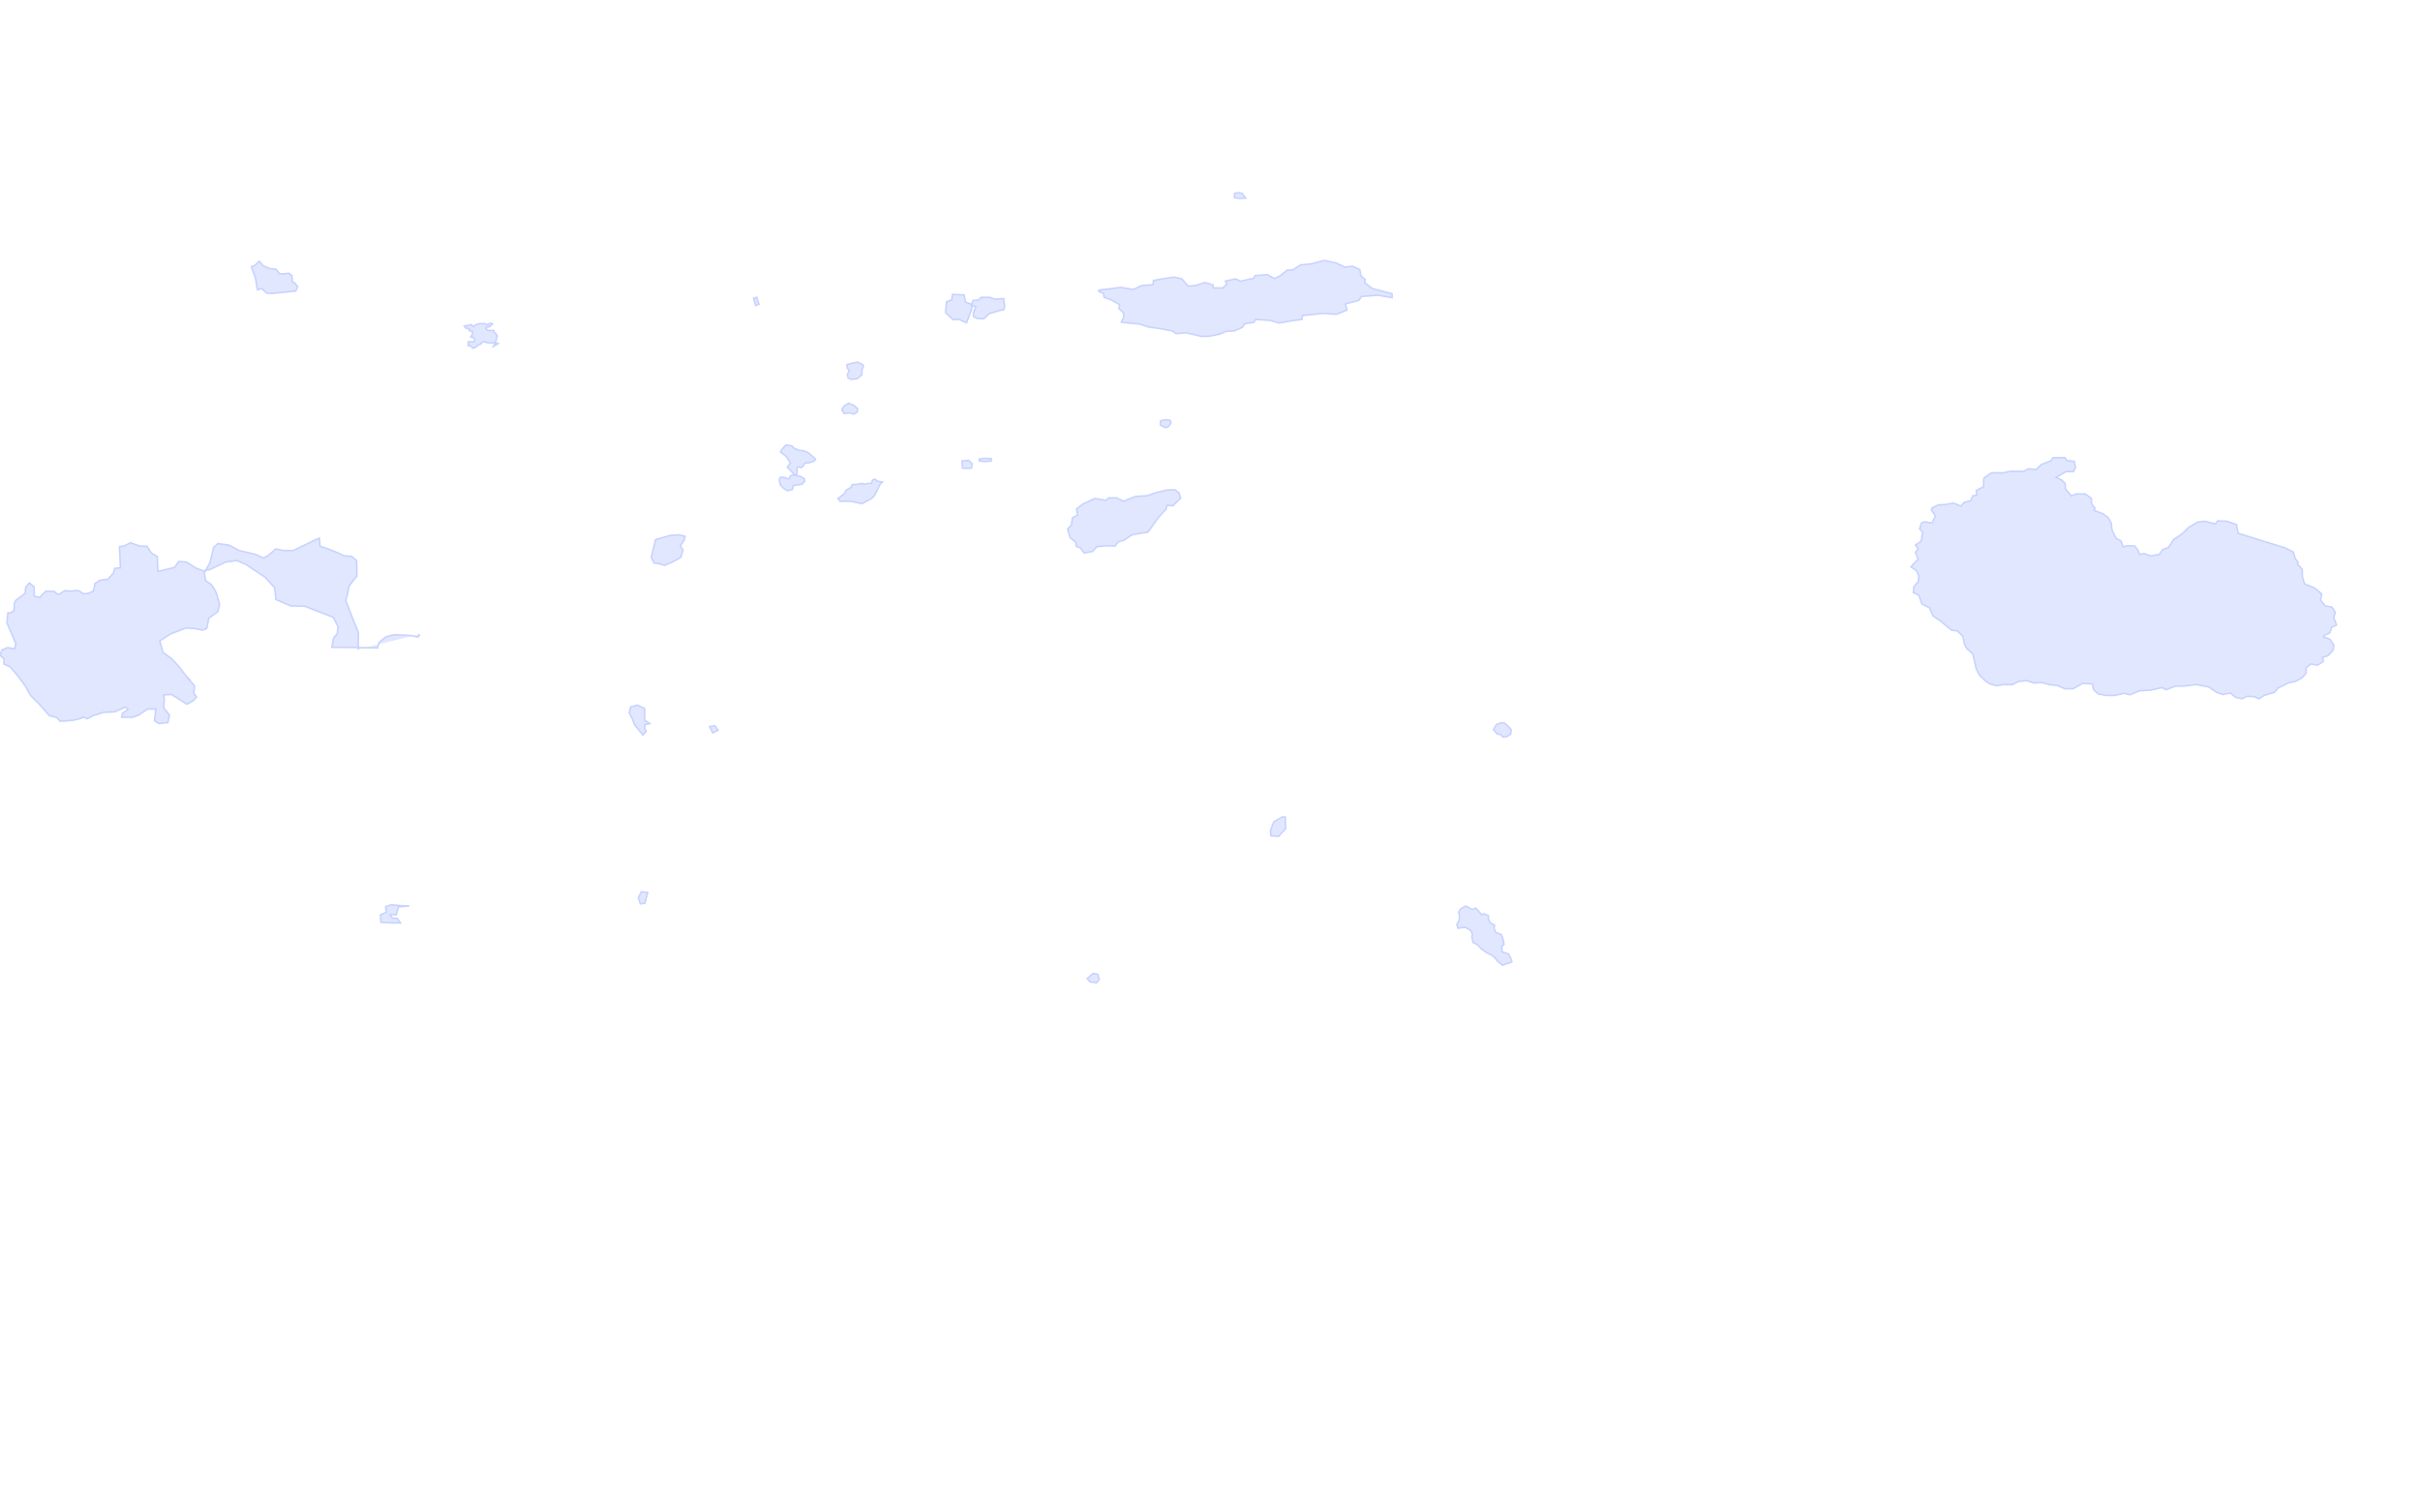 
<svg xmlns="http://www.w3.org/2000/svg" viewBox="0 0 800 500">
  <path fill="#e0e7ff" stroke="#c7d2fe" stroke-width="0.5" d="M138.7,209.6l-0.3,0.8l-0.3,0.2l-2.3-0.5l-5.5-0.3l-2.7,0.7l-2.3,1.9l-0.5,1.8l-10.3-0.2h-4.8l0.5-2.9
  l0.8-1.1l0.4-0.2l0.4-2.5l-1.6-3.2l-9.5-3.7l-4.6-0.1l-4.9-2.1l-0.4-3.9l-3.2-3.5l-6.3-4.2l-3-1.3l-3.7,0.5l-5.3,2.5l-2.2,0.4
  l-2.5-1l-2.9-1.9l-2.6-0.2l-1.4,2l-5.5,1.3L52,184l-2-1.2l-1.4-2.2l-2.5-0.1l-2.9-1.1l-2.2,1.1l-1.5,0.2l0.3,7l-1.9,0.2l-0.4,1.5
  l-1.8,2.1l-2.6,0.3l-1.7,1.1l-0.5,2.5l-1.6,0.7l-1.6,0.2l-1.9-1.1l-2.3,0.2l-2.1-0.1l-1.8,1.1H19l-1.1-0.9l-2.7-0.1l-2.1,2.1
  l-1.8-0.4V194l-1.6-1.3l-1.2,1.4l-0.2,2.1l-3,2.2l-0.5,0.9l-0.2,2.6l-1.1,0.7l-0.9,0l-0.3,3.3l2.9,6.8l-0.3,1.8l-2.4-0.4l-1.9,0.8
  l-0.6,1.7l1.3,1.2v1.7l2.1,1l2.4,2.8l2.5,3.4l1.8,3.2l2.5,2.5l2,2.2l1.7,2l2.5,0.6l1,1.2l2.1-0.1l2.4-0.2l2.7-0.7l0.3-0.4l1.6,0.6
  l1.8-1l3.5-1.1l3.8-0.2l3.3-1.5l0.5,0.1l0.5,0.6l-1.8,1.3l-0.3,1.3h3.7l1.9-0.7l3-2h2.7l-0.4,3.9l1.4,0.9l1.6-0.2l1.4-0.1l0.5-2.5
  l-1.9-2.5l0.2-2.2l-0.1-2l2.5-0.1l5.1,3.2l2-1.1l1.2-1.3l-0.9-1.2l0.2-2.5l-2.5-2.8L63,225l-1.7-1.8l-2-2.7l-2.5-2.7l-3-2.2
  l-0.4-1.7l-0.6-2l3.5-2.3l5.2-2l3,0.2l2.5,0.5l1.3-0.5l0.8-3.5l2.9-2.1l0.6-2.3l-1-3.7l-1-1.9l-0.9-1.2l-1.7-1.1l-0.5-2.5l1.9-3.5
  l1.2-5l1.4-1.3l3.7,0.5l3.4,1.8l5.5,1.3l2.5,1.2l1.8-1l2.2-2l2.7,0.5l3.1,0l4.2-2l2.4-1.2l2.1-0.9l0.2,2.7l2.5,0.8l3.5,1.4l2.1,1
  l2.3,0.1l1.7,1.4l0.1,5.1l-2.7,3.5l-0.3,2l-0.7,2.6l2.5,6.5l1.7,4.1l-0.1,5.6"/>
  <path fill="#e0e7ff" stroke="#c7d2fe" stroke-width="0.5" d="M321.1,102.6l0.4-1.9l-2.3-0.8l-0.5-2.4l-3.8-0.2l-0.3,1.8l-1.7,0.7l-0.3,3.6l2.4,2.2
  h2.1l2.4,1.1L321.1,102.6z"/>
  <path fill="#e0e7ff" stroke="#c7d2fe" stroke-width="0.5" d="M250.2,98.3l-1.1,0.3l0.7,2.4l1.1-0.4L250.2,98.3z"/>
  <path fill="#e0e7ff" stroke="#c7d2fe" stroke-width="0.5" d="M362.9,322.1l-1.5-0.3l-2,1.7l0.9,1.1l2.2,0.3l0.9-1.1L362.9,322.1z"/>
  <path fill="#e0e7ff" stroke="#c7d2fe" stroke-width="0.5" d="M236.3,239.9l-1.7,0.3l1,2.1l1.8-0.9L236.3,239.9z"/>
  <path fill="#e0e7ff" stroke="#c7d2fe" stroke-width="0.5" d="M214.1,295l-2.1-0.2l-1,2l0.7,2l1.5-0.2L214.1,295z"/>
  <path fill="#e0e7ff" stroke="#c7d2fe" stroke-width="0.5" d="M135.3,299.5l-2.8-0.1l-3.2-0.3l-1.8,0.6l0.2,1.9l-1.9,0.8
  l0.1,2.5l3.7,0.2h2.8l-1.1-1.5l-1.6-0.1l-0.8-1.1h2.1l0.7-2.6L135.3,299.5z"/>
  <path fill="#e0e7ff" stroke="#c7d2fe" stroke-width="0.5" d="M214.8,239.2l-1.7-1.1v-3.9l-2.4-1.1l-2.2,0.6l-0.5,1.9
  l1.1,2.2l0.7,1.9l1.3,1.5l1.4,1.8l1.1-1.2l-0.5-1.1l0.2-1.2L214.8,239.2z"/>
  <path fill="#e0e7ff" stroke="#c7d2fe" stroke-width="0.5" d="M226.5,177.3l-2.2-0.5l-2.8,0.2l-4.8,1.4l-1.4,5.9
  l0.9,1.8l1.9,0.3l1.6,0.5l2.5-1.1l2.8-1.5l0.8-2.4l-0.9-1.5l1.2-1.7L226.5,177.3z"/>
  <path fill="#e0e7ff" stroke="#c7d2fe" stroke-width="0.5" d="M423.8,270.1l-2.7,1.6l-1.1,2.7l0.1,1.9l2.6,0.2
  l1.1-1.3l1.2-1.2l-0.1-3.9H423.8z"/>
  <path fill="#e0e7ff" stroke="#c7d2fe" stroke-width="0.5" d="M739.9,176.3l-0.6-2.9l-3.2-1.1l-3-0.1l-0.7,1l-3.5-0.9
  l-2.4,0.3l-2.9,1.7l-2.4,2.3l-2.6,1.7l-1.8,2.7l-1.9,0.7l-1.1,1.6l-2.8,0.5l-2.2-0.8l-1.5,0.3l-0.6-1.5l-1-1.3l-2.5-0.1l-1.3,0.4
  l-0.8-2l-1.6-0.9l-1.3-2.6l-0.3-2.5l-1.1-1.8l-1.7-1.2l-2.9-1.1l0.4-0.7l-1.2-1.5v-1.7l-2-1.5h-3l-1.7,0.6l-1.9-2.3l-0.1-1.8
  l-1.3-1.2l-1.7-0.8l3.3-1.9h2.5l0.6-1.4l-0.4-2l-2.3-0.2l-0.8-1h-3.9l-0.8,1.1l-3,1.1l-1.8,1.7l-2.6-0.2l-1.5,0.8h-4.3l-2.6,0.5
  h-3.8l-2.5,1.8l-0.1,2.8l-2.4,1.3l0.2,1.5l-1.3,0.2l-0.7,1.6l-2.2,0.6l-1.1,1.2l-2.4-1l-2.8,0.5l-2.2,0.1l-2.1,1l-0.2,0.7l1.3,2
  l-1.1,2.3l-2.5-0.4l-1,0.4l-0.6,1.9l1,1.2l-0.5,2.9l-1.9,1.3l0.9,1.1l-0.9,1.4l0.9,2.1l-2.4,2.6l1.8,1.2l0.8,1.7l-0.1,1.9l-1.5,1.7
  l-0.2,2l1.8,0.8l1,2.9l2.6,1.4l1.1,2.6l2.5,1.7l3.6,3l2,0.3l1.8,1.8l0.5,2.5l0.8,1.5l2,1.8l1.1,4.9l1,2l2,2l1.6,1l2.1,0.6l2.4-0.4
  h2.9l1.9-1l2.9-0.3l2.3,0.8l2.4-0.2l3.1,0.8l1.9,0.1l2.9,1.2h2.6l3.2-1.8l3.2,0.2l0.4,1.9l1.5,1.4l2.6,0.5h2.9l3.2-0.7l1.8,0.5
  l3.1-1.3l4-0.3l3.5-0.8l1.4,0.7l3.1-1.2h2.9l3.9-0.5l4.2,0.8l2.6,1.8l2.1,0.7l2.5-0.5l1.5,1.4l2.3,0.5l1.6-0.8l2.4,0.1l1.6,0.7
  l1.7-1.1l3.5-1.1l1-1.3l3.6-1.8l2.1-0.4l2.3-1.2l1.3-1.5l0.1-1.9l1.5-1.2l2.2,0.4l1.9-1.2l-0.1-1.5l1.6-0.4l1.8-1.9l0.2-1.7
  l-1.2-1.8l-2.2-0.9l0.2-0.4l1.9-0.9l0.6-1.8l1.6-0.8l-0.9-2.4l0.5-1.8l-1.1-1.7l-2.2-0.4l-1.6-1.9l0.4-2.1l-2.5-2l-3.2-1.3l-0.7-2.5
  v-2.2l-1.6-1.9l0.2-0.5l-0.9-1.2l-0.7-2.2l-2.5-1.3L739.9,176.3z"/>
  <path fill="#e0e7ff" stroke="#c7d2fe" stroke-width="0.5" d="M327.7,152.4l-2.1,0.2l-1.9-0.2v-0.6l1.5-0.3l2.5,0.1
  V152.4z"/>
  <path fill="#e0e7ff" stroke="#c7d2fe" stroke-width="0.5" d="M321.1,154.8h-2.9l-0.2-2.4l2.2-0.2l1.2,1.1L321.1,154.8z"/>
  <path fill="#e0e7ff" stroke="#c7d2fe" stroke-width="0.5" d="M411.8,65.5l-1.8,0.1l-1.9-0.2v-1.5l1.4-0.2l1.1,0.2
  L411.8,65.5z"/>
  <path fill="#e0e7ff" stroke="#c7d2fe" stroke-width="0.5" d="M164.7,113.6l-1-0.3l-1.4,0.1l-1.2-0.1l-1.1-0.4l-0.8,0.4
  l-0.2,0.4l-0.9,0.3l-0.7,0.7l-1,0.4l-0.9-0.8h-0.7V113h2.1v-0.7l-0.5-0.8l-0.8-0.1l0.5-0.8l0.1-1.1l-0.9-0.1V109h-0.3v-0.4l-1-0.1
  l-0.5-0.7l1.1-0.2l1.2-0.3l0.7,0.7l0.9-0.7l1.2-0.3h1.7l0.8,0.4l1.1-0.6l0.6,0.3l-0.7,0.7l-0.6,0.3h-0.7l-0.2,0.3v0.2l0.7,0.6
  l0.8,0.1l0.9-0.1l0.3,0.1v0.5l0.5,0.3l0.6,0.9l-0.3,1.1l-0.3,1.2l-0.7,1.2L164.7,113.6z"/>
  <path fill="#e0e7ff" stroke="#c7d2fe" stroke-width="0.5" d="M460.2,97.1v1.3l-4.7-0.8l-5.4,0.4l-0.9,1.3l-4.5,1.2
  l0.6,2l-3.5,1.4l-4.5-0.3l-6.7,0.7l-0.2,1.3l-3.8,0.5l-3.7,0.7l-3.1-0.9l-4.8-0.3l-0.4,0.9l-3.3,0.6l-0.4,1l-2.8,1.3l-2.7,0.1
  l-2.3,1l-3.6,0.7h-2.3l-5.2-1.2l-3.2,0.3l-1.3-0.9l-4.1-0.8l-3.8-0.5l-2.9-1l-3.5-0.3l-2.5-0.3l0.7-1.6l0.1-1.4l-1.6-1.5l0.2-1.3
  l-2.8-1.6l-2.3-0.8l-0.2-1.3l-1.6-0.7l0.1-0.4l4.2-0.5l2.9-0.4l4.2,0.7l2.9-1.3l3.7-0.3l0.1-1.4l4.1-0.7l2.7-0.4l2.6,0.6l2.1,2.4
  l2.4-0.2l3.2-1l2.6,0.8l0.1,1h3.1l1.4-1.3l-0.5-1l3.4-0.7l1.5,0.8l4.4-1l0.5-0.9l4.1-0.3l2.3,1.3l1.7-0.8l2.5-2l1.9-0.1l2.5-1.6
  l3.7-0.4l4.1-1.1l3.9,0.8l3,1.4l2.5-0.3l2.4,1.1l0.4,2.1l1.4,1.2l-0.1,1.1l2.5,1.9L460.2,97.1z"/>
  <path fill="#e0e7ff" stroke="#c7d2fe" stroke-width="0.5" d="M282.3,134l1.2,1.1l-0.1,1.1l-1.2,0.7l-1.3-0.4l-1.9,0.2
  l-0.7-1.3l0.8-1.2l1.4-0.9L282.3,134z"/>
  <path fill="#e0e7ff" stroke="#c7d2fe" stroke-width="0.5" d="M387.1,139.8l-0.8,1.2l-1,0.4l-1.7-0.9v-1.3l0.7-0.3
  l1-0.1h0.5l1.1,0.2L387.1,139.8z"/>
  <path fill="#e0e7ff" stroke="#c7d2fe" stroke-width="0.5" d="M264.9,157.6l1.1,0.8v0.7l-0.9,1l-2.9,0.4l-0.2,1.3
  l-1.7,0.4l-1.4-0.9l-0.9-0.9l-0.4-1.7l0.3-0.9h0.5h0.9l1.2,0.5l0.5-0.1l0.2-0.8l1.1-0.5L264.9,157.6z"/>
  <path fill="#e0e7ff" stroke="#c7d2fe" stroke-width="0.5" d="M261.8,147.4l0.6,0.7l1.6,0.7l1.9,0.3l1.5,0.7l2.2,2
  l-0.5,0.7l-1.7,0.5h-0.9l-0.5,0.2l-0.5,0.9l-0.7,0.5l-0.9-0.3l-0.4,0.3v1.9l-0.5,0.7l-2.7-2.7l0.3-0.5l0.7-1l-1.4-2.1l-1.9-1.5
  l0.5-0.9l1.3-1.4L261.8,147.4z"/>
  <path fill="#e0e7ff" stroke="#c7d2fe" stroke-width="0.5" d="M283.4,125.2l-2,0.2l-1-0.4l-0.3-1.2l0.7-1.3l-0.8-0.9
  v-1.1l3.4-0.8l1.9,0.9l0.1,0.5l-0.4,1.1l-0.1,1.7L283.4,125.2z"/>
  <path fill="#e0e7ff" stroke="#c7d2fe" stroke-width="0.5" d="M331.8,98.7l0.3,2.7l-0.3,1l-1.6,0.3l-3.2,1l-1.8,1.7
  l-2-0.1l-1.4-0.6v-1.3l0.8-2l-1.5-0.5l0.6-1.6l1.7-0.1l0.9-0.9h3l1.5,0.6L331.8,98.7z"/>
  <path fill="#e0e7ff" stroke="#c7d2fe" stroke-width="0.5" d="M281.2,165.7h-2.8h-0.7l-0.7-0.9l2-1.5l0.9-1.4l1.5-0.8
  l0.3-0.9l1.9-0.1l1.2-0.3l1.2,0.3l0.8-0.3h1.3l0.3-1.1l0.9-0.3l0.7,0.7l1.7,0.2L291,160l-1.1,2.2L289,164l-1.2,1l-2.9,1.5
  L281.2,165.7z"/>
  <path fill="#e0e7ff" stroke="#c7d2fe" stroke-width="0.5" d="M498.2,243.5l-1.3,0.2l-0.9-0.9l-1-0.1l-1.3-1.5l1-1.7
  l1.3-0.5h1.3l1,0.8l1.3,1.5l-0.2,1.4L498.2,243.5z"/>
  <path fill="#e0e7ff" stroke="#c7d2fe" stroke-width="0.5" d="M97.8,96.2l0.6-1.5l-1-1.2l-0.7-0.2l-0.2-2.2l-1.1-0.8
  l-1.2,0.2h-1.8l-1.1-1.5l-2.1-0.2l-2.3-1l-0.8-1.1l-0.5-0.3l-1.3,1.3l-1.2,0.5l1.3,3.6l0.3,1.6l0.4,2.4l1.5-0.4l1.5,1.5l2,0.1
  L97.8,96.2z"/>
  <path fill="#e0e7ff" stroke="#c7d2fe" stroke-width="0.5" d="M379.5,175.9l3.5-4.9l2.5-2.7l0.3-1.3l1.9,0.2l2.6-2.5
  l-0.5-1.7l-1.4-1.1l-2.7,0.1l-3.7,0.9l-2.8,1l-3.8,0.2l-4,1.6l-2.2-1.1h-2.7l-0.9,0.8l-3.7-0.6l-3.7,1.7l-2.3,1.7l0.3,2.1l-1.7,0.9
  l-0.3,2.3l-1.3,1.4l0.9,2.9l1.8,1.4l0.2,1.4l1.3,0.5l1.3,1.7l2.8-0.5l1.4-1.6l3.7-0.3l2.3,0.1l1-1.3l2.1-0.7l2.5-1.7L379.5,175.9
  z"/>
  <path fill="#e0e7ff" stroke="#c7d2fe" stroke-width="0.5" d="M499.8,318l-0.4-1.3l-0.8-1.4l-2-0.6l-0.2-1.8l0.8-0.7
  l-0.4-2.1l-0.6-1.2l-1.8-0.7l-0.5-1.4l0.2-0.9l-1.5-0.9l-0.6-1.3l0.1-0.9l-1.4-0.7l-0.9,0.3l-1.4-1.7l-0.6-0.5l-1.1,0.5l-2.1-1.2
  l-1.7,0.9l-0.7,1.2l0.3,1.3l-0.1,1.2l-0.8,1.5l0.4,1.3l1.5-0.3h1l1.8,1.1l0.4,1.1l-0.1,1.3l0.4,1.5l1.4,0.7l1.2,1.3l1.8,1.3
  l1.5,0.7l1.3,1l0.8,1.1l1.7,1.4L499.8,318z"/>
</svg>
